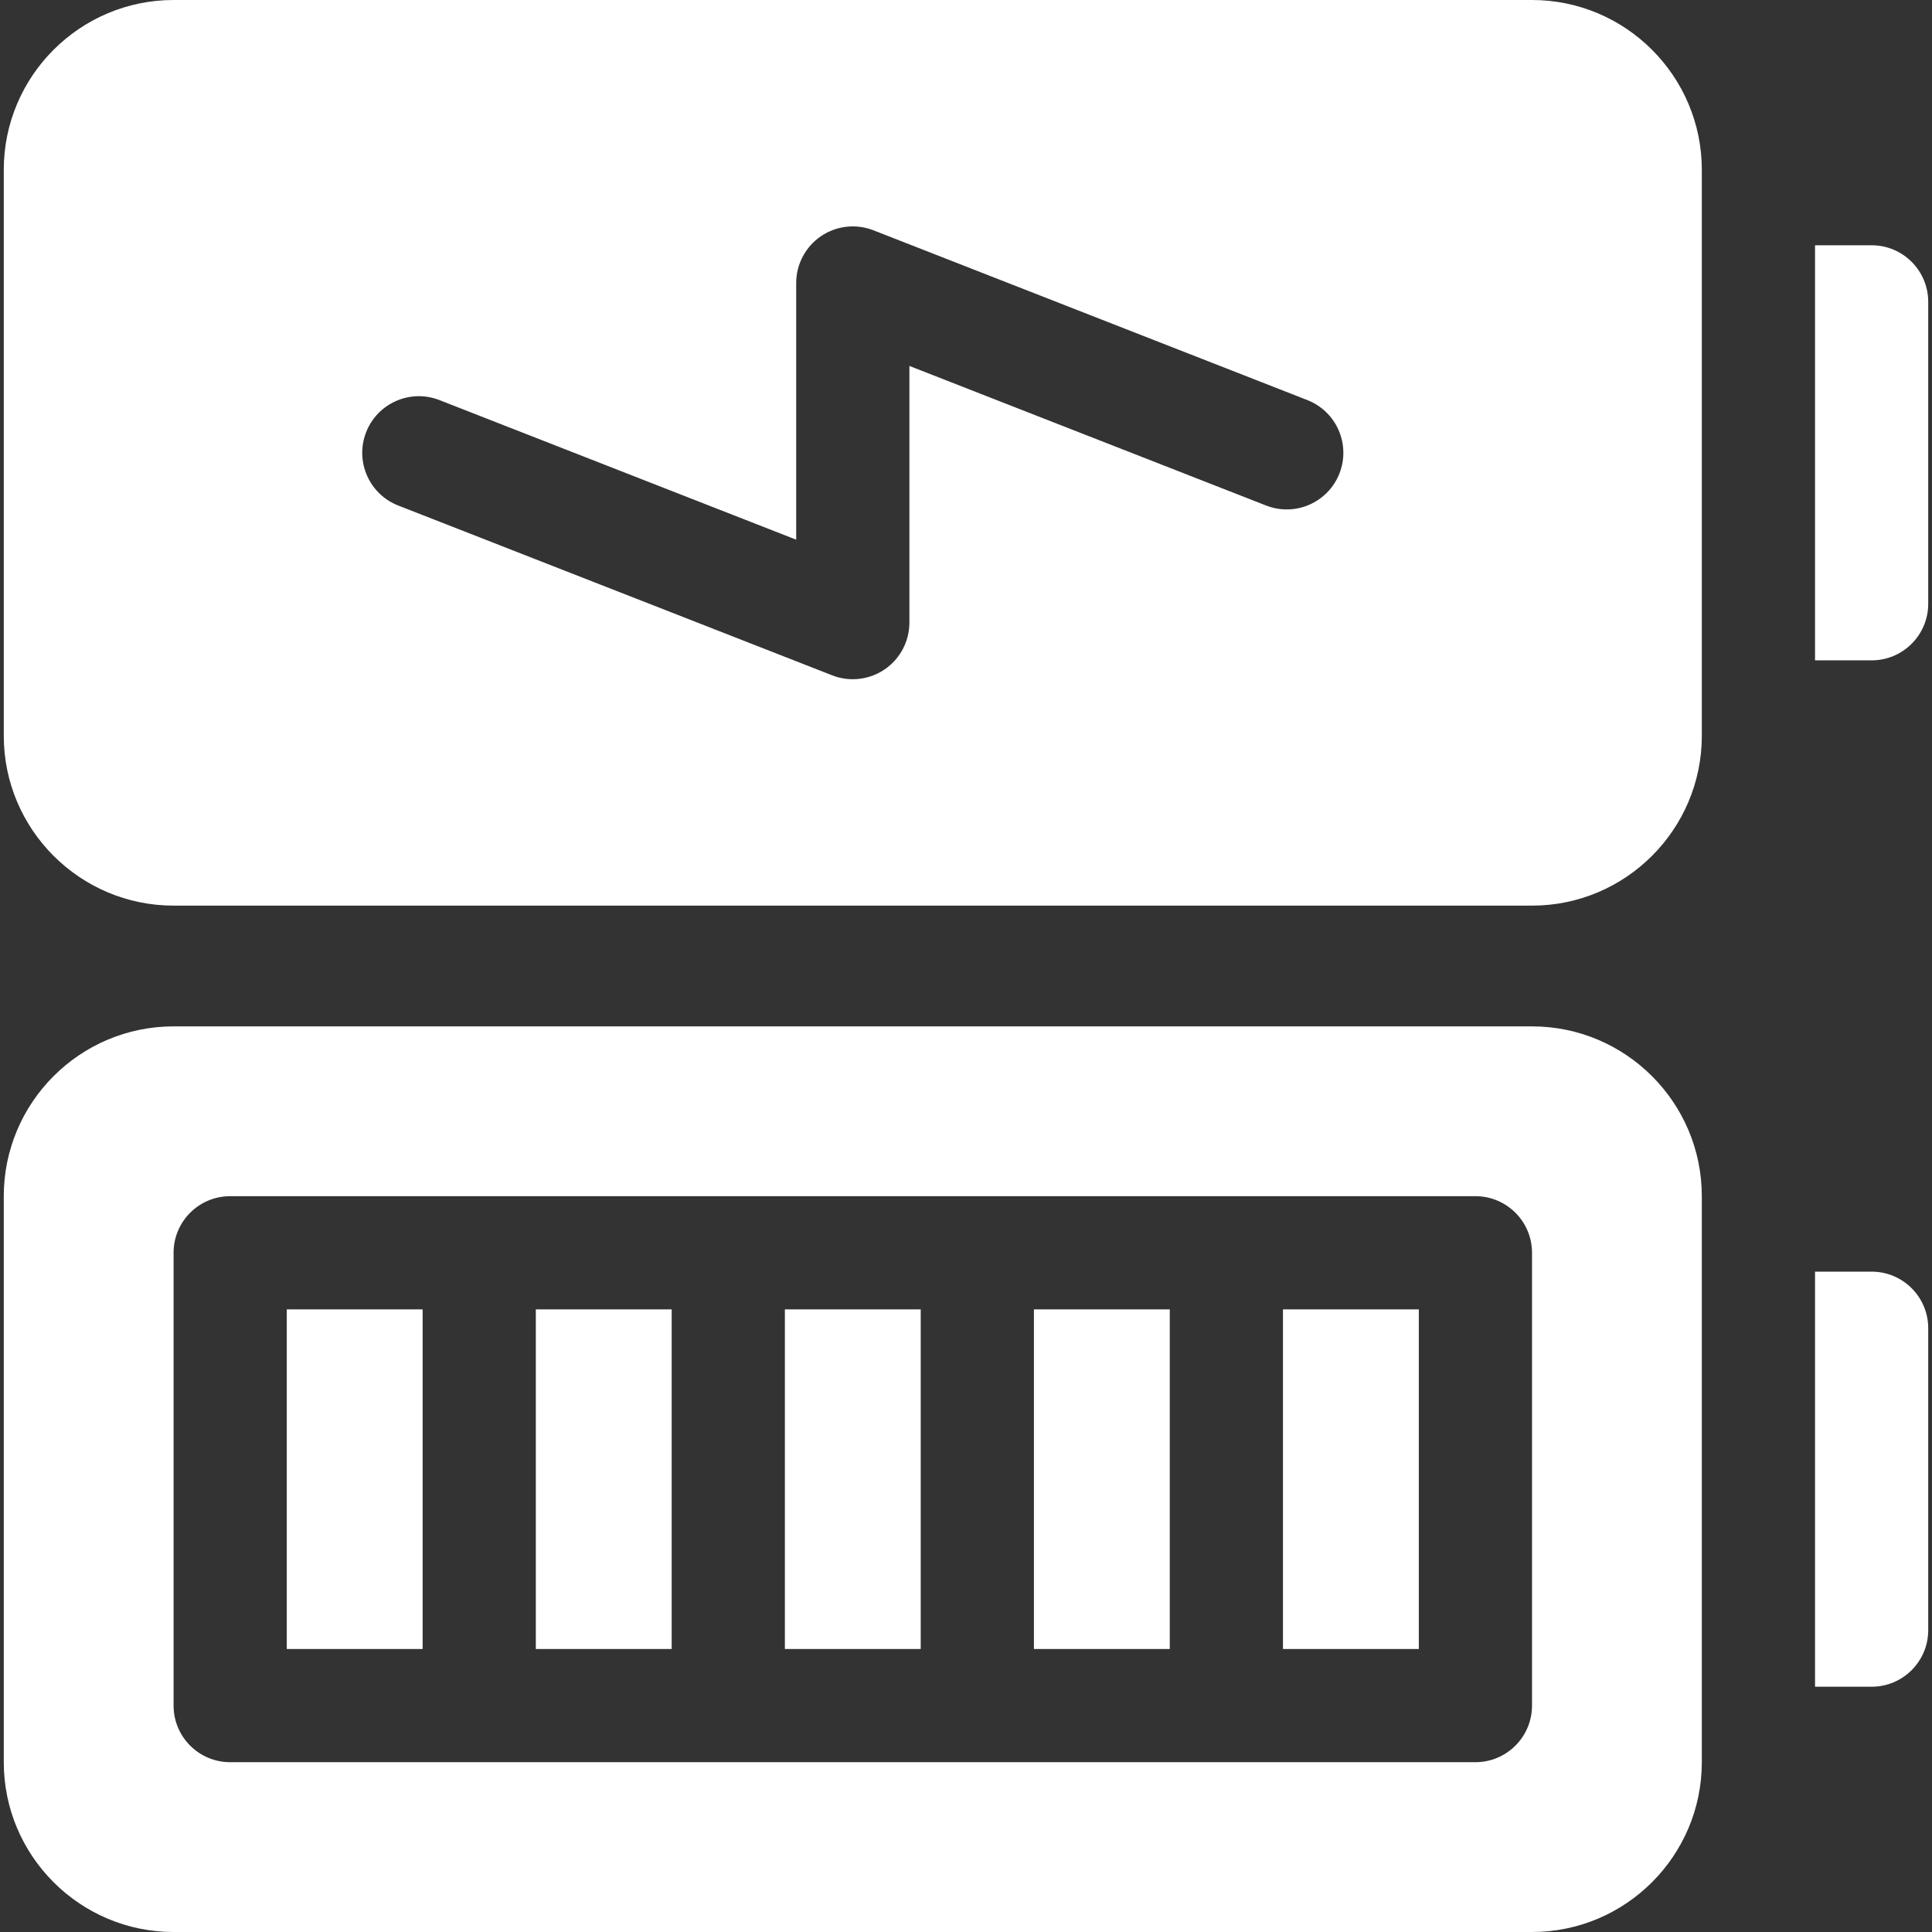 <?xml version="1.0"?>
<svg xmlns="http://www.w3.org/2000/svg" xmlns:xlink="http://www.w3.org/1999/xlink" xmlns:svgjs="http://svgjs.com/svgjs" version="1.1" width="512" height="512" x="0" y="0" viewBox="0 0 512 512" style="enable-background:new 0 0 512 512" xml:space="preserve"><rect x="0" y="0" width="512" height="512" fill="#333333" stroke="none"/><g><g xmlns="http://www.w3.org/2000/svg"><g><path d="m496 447h-15v-110h15c8.284 0 15 6.716 15 15v80c0 8.284-6.716 15-15 15z" fill="#ffffff" data-original="#000000" style=""/><g><path d="m406 272h-360c-24.813 0-45 20.187-45 45v150c0 24.813 20.187 45 45 45h360c24.813 0 45-20.187 45-45v-150c0-24.813-20.187-45-45-45zm0 180c0 8.284-6.716 15-15 15h-330c-8.284 0-15-6.716-15-15v-120c0-8.284 6.716-15 15-15h330c8.284 0 15 6.716 15 15z" fill="#ffffff" data-original="#000000" style=""/><path d="m142 347h36v90h-36z" fill="#ffffff" data-original="#000000" style=""/><path d="m76 347h36v90h-36z" fill="#ffffff" data-original="#000000" style=""/><path d="m274 347h36v90h-36z" fill="#ffffff" data-original="#000000" style=""/><path d="m208 347h36v90h-36z" fill="#ffffff" data-original="#000000" style=""/><path d="m340 347h36v90h-36z" fill="#ffffff" data-original="#000000" style=""/></g></g><path d="m496 175h-15v-110h15c8.284 0 15 6.716 15 15v80c0 8.284-6.716 15-15 15z" fill="#ffffff" data-original="#000000" style=""/><path d="m406 0h-360c-24.813 0-45 20.187-45 45v150c0 24.813 20.187 45 45 45h360c24.813 0 45-20.187 45-45v-150c0-24.813-20.187-45-45-45zm-51.031 125.466c-3.02 7.715-11.721 11.52-19.435 8.503l-94.534-36.991v68.022c0 4.957-2.449 9.595-6.544 12.39-2.528 1.725-5.481 2.61-8.457 2.61-1.845 0-3.698-.34-5.465-1.031l-115-45c-7.715-3.019-11.521-11.72-8.503-19.435 3.019-7.716 11.719-11.521 19.435-8.503l94.534 36.991v-68.022c0-4.957 2.449-9.595 6.544-12.39 4.096-2.794 9.307-3.386 13.922-1.579l115 45c7.715 3.019 11.521 11.72 8.503 19.435z" fill="#ffffff" data-original="#000000" style=""/></g></g></svg>
